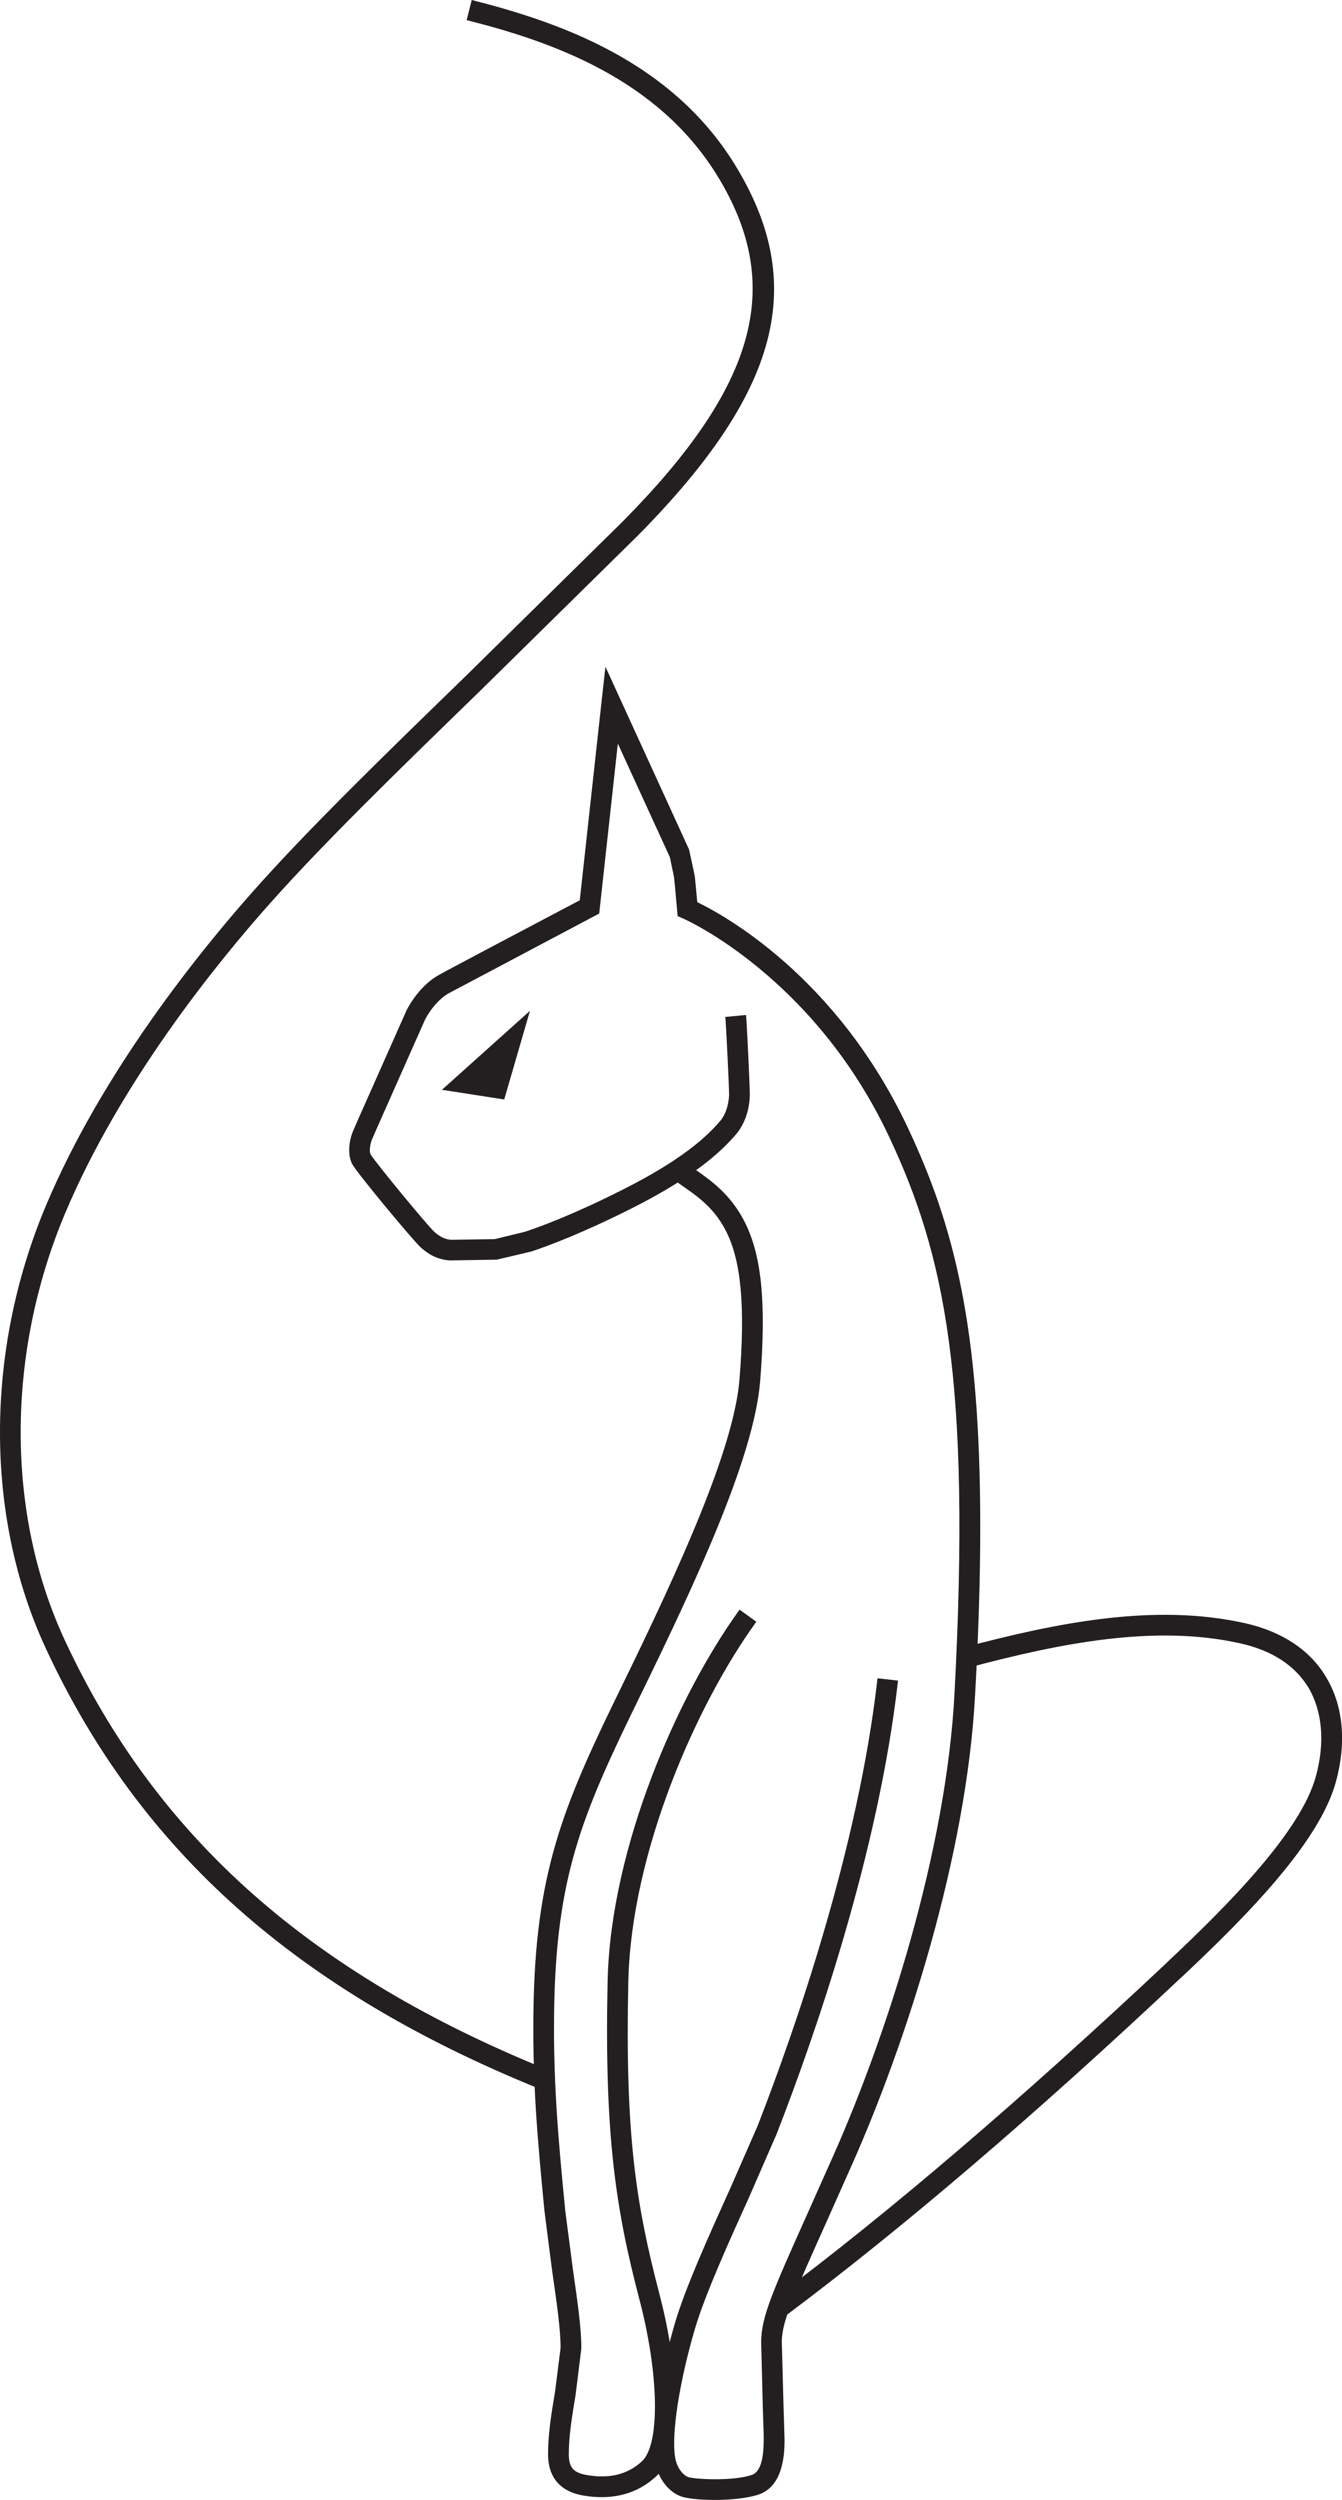 <?xml version="1.0" encoding="utf-8"?>
<!-- Generator: Adobe Illustrator 16.0.0, SVG Export Plug-In . SVG Version: 6.00 Build 0)  -->
<!DOCTYPE svg PUBLIC "-//W3C//DTD SVG 1.1//EN" "http://www.w3.org/Graphics/SVG/1.1/DTD/svg11.dtd">
<svg version="1.1" id="Layer_1" xmlns="http://www.w3.org/2000/svg" xmlns:xlink="http://www.w3.org/1999/xlink" x="0px" y="0px"
	 width="55.838px" height="104.012px" viewBox="0 0 55.838 104.012" enable-background="new 0 0 55.838 104.012"
	 xml:space="preserve">
<g>
	<polygon fill="#231F20" points="18.387,45.343 22.051,42.055 20.98,45.745 	"/>
	<path fill="#231F20" d="M25.018,29.291c0,0-0.849,7.736-0.895,8.166c-1.052,0.554-5.676,2.992-5.907,3.133
		c-0.494,0.286-0.964,0.808-1.292,1.426l-2.044,4.603l-0.162,0.374c-0.106,0.229-0.189,0.54-0.189,0.852
		c0,0.201,0.032,0.397,0.12,0.577c0.185,0.365,2.57,3.228,2.861,3.482c0.365,0.33,0.743,0.499,1.187,0.538l1.97-0.032
		c0.019,0,1.454-0.344,1.454-0.344c0.674-0.224,2.109-0.755,4.167-1.793c2.658-1.338,3.747-2.395,4.333-3.073
		c0.351-0.413,0.554-0.979,0.577-1.602c0.009-0.281-0.12-2.988-0.157-3.368l-0.863,0.081c0.037,0.378,0.157,2.873,0.157,3.226
		c0,0.014,0,0.023,0,0.03c-0.019,0.425-0.152,0.817-0.369,1.073c-0.535,0.621-1.541,1.594-4.065,2.861
		c-2.012,1.018-3.401,1.53-4.047,1.745l-1.269,0.309l-1.823,0.028c-0.245-0.021-0.448-0.118-0.683-0.323
		c-0.277-0.247-2.487-2.928-2.658-3.23c-0.023-0.037-0.033-0.104-0.033-0.18c0-0.141,0.037-0.328,0.116-0.503l0.166-0.381
		l2.017-4.548c0.249-0.471,0.609-0.875,0.969-1.084c0.009-0.007,6.276-3.325,6.276-3.325s0.549-5.009,0.775-7.069
		c0.766,1.677,2.165,4.725,2.165,4.725c0-0.004,0.175,0.847,0.175,0.847c0.014,0.097,0.125,1.348,0.125,1.348l0.023,0.256
		l0.235,0.104c0.055,0.021,5.436,2.404,8.574,9.098c2.296,4.892,3.403,10.027,2.711,23.131c-0.341,6.592-2.831,14.257-5.041,19.235
		l-1.07,2.4c-1.449,3.234-1.934,4.323-1.934,5.357l0.069,2.741l0.036,1.112c0.005,0.484,0.015,1.513-0.498,1.68
		c-0.803,0.268-2.409,0.18-2.653,0.083c-0.208-0.083-0.461-0.374-0.535-0.821c-0.157-0.96,0.17-3.106,0.826-5.344
		c0.42-1.427,1.44-3.679,2.261-5.492l1.145-2.63c1.564-4.02,4.231-11.656,5.044-18.846l-0.854-0.098
		c-0.799,7.093-3.447,14.647-4.952,18.528l-0.041,0.105l-1.131,2.584c-0.872,1.93-1.864,4.117-2.303,5.607
		c-0.554,1.901-1.066,4.402-0.844,5.722c0.115,0.692,0.531,1.273,1.061,1.481c0.471,0.198,2.308,0.249,3.249-0.06
		c1.024-0.337,1.094-1.639,1.094-2.275c0-0.046-0.005-0.097-0.005-0.139c0-0.087-0.037-1.228-0.037-1.228l-0.073-2.713
		c0-0.85,0.507-1.979,1.864-5.002l1.07-2.404c2.24-5.049,4.76-12.834,5.11-19.541c0.147-2.621,0.213-4.926,0.213-6.979
		c0-8.361-1.107-12.533-3-16.564c-2.979-6.352-7.736-8.911-8.774-9.412c-0.032-0.321-0.097-1.031-0.097-1.031
		c-0.009-0.092-0.245-1.161-0.245-1.161c0-0.004-3.479-7.603-3.479-7.603L25.018,29.291z"/>
	<path fill="#231F20" d="M27.948,49.025l0.406,0.286c0.678,0.471,1.319,0.916,1.809,1.825c0.669,1.234,0.858,3.168,0.604,6.273
		c-0.239,2.877-2.478,7.789-4.859,12.67c-2.335,4.773-3.558,7.521-3.701,13.05c-0.087,3.32,0.171,6.015,0.448,8.867
		c0.005,0.06,0.323,2.515,0.323,2.515c0.18,1.255,0.355,2.445,0.346,3.188l-0.23,1.813c-0.143,0.854-0.291,1.74-0.291,2.589
		c0,1.541,1.255,1.703,1.671,1.759c1.117,0.143,2.062-0.13,2.81-0.812c1.278-1.163,0.877-4.841,0.148-7.628
		c-0.983-3.757-1.426-6.654-1.288-12.992c0.125-5.393,2.847-11.532,5.326-14.954l-0.697-0.503
		c-2.552,3.521-5.362,9.861-5.491,15.438c-0.139,6.397,0.332,9.476,1.315,13.232c0.831,3.156,0.876,6.072,0.106,6.77
		c-0.549,0.508-1.26,0.706-2.118,0.591c-0.706-0.088-0.918-0.296-0.918-0.9c0-0.779,0.143-1.624,0.281-2.445l0.24-1.943
		c0.009-0.816-0.171-2.034-0.355-3.327l-0.314-2.413c-0.281-2.884-0.535-5.552-0.452-8.823c0.143-5.355,1.274-7.9,3.618-12.692
		c2.252-4.617,4.68-9.809,4.942-12.974c0.268-3.33,0.061-5.346-0.701-6.758c-0.586-1.091-1.385-1.641-2.081-2.125l-0.388-0.27
		L27.948,49.025z"/>
	<path fill="#231F20" d="M40.119,68.538l0.222,0.833c3.738-0.989,7.688-1.8,11.269-0.996c1.32,0.295,2.271,0.918,2.834,1.843
		c0.581,0.985,0.691,2.299,0.304,3.699c-0.627,2.286-3.617,5.313-6.146,7.688l-0.083,0.083
		c-6.036,5.667-11.524,10.364-16.328,13.955l0.517,0.691c4.829-3.613,10.348-8.329,16.394-14.017l0.092-0.083
		c2.778-2.607,5.704-5.611,6.387-8.087c0.452-1.631,0.313-3.185-0.406-4.37c-0.664-1.126-1.837-1.898-3.368-2.242
		C48.038,66.69,43.959,67.519,40.119,68.538z"/>
	<path fill="#231F20" d="M19.416,0.838c3.544,0.891,7.923,2.432,10.406,6.435c2.829,4.571,1.699,8.75-3.904,14.416l-6.576,6.475
		c-3.322,3.226-6.465,6.28-8.749,8.849c-2.233,2.508-6.331,7.552-8.685,13.156c-2.547,6.061-2.543,12.95,0.004,18.428
		c3.904,8.41,10.443,14.229,20.581,18.33l0.323-0.799C12.896,82.114,6.5,76.434,2.692,68.234
		c-2.445-5.264-2.441-11.893,0.009-17.732c2.307-5.491,6.336-10.452,8.533-12.916c2.266-2.547,5.395-5.588,8.708-8.807l6.585-6.484
		c5.944-6.008,7.111-10.496,4.029-15.479C27.911,2.554,23.324,0.935,19.628,0L19.416,0.838z"/>
</g>
</svg>
